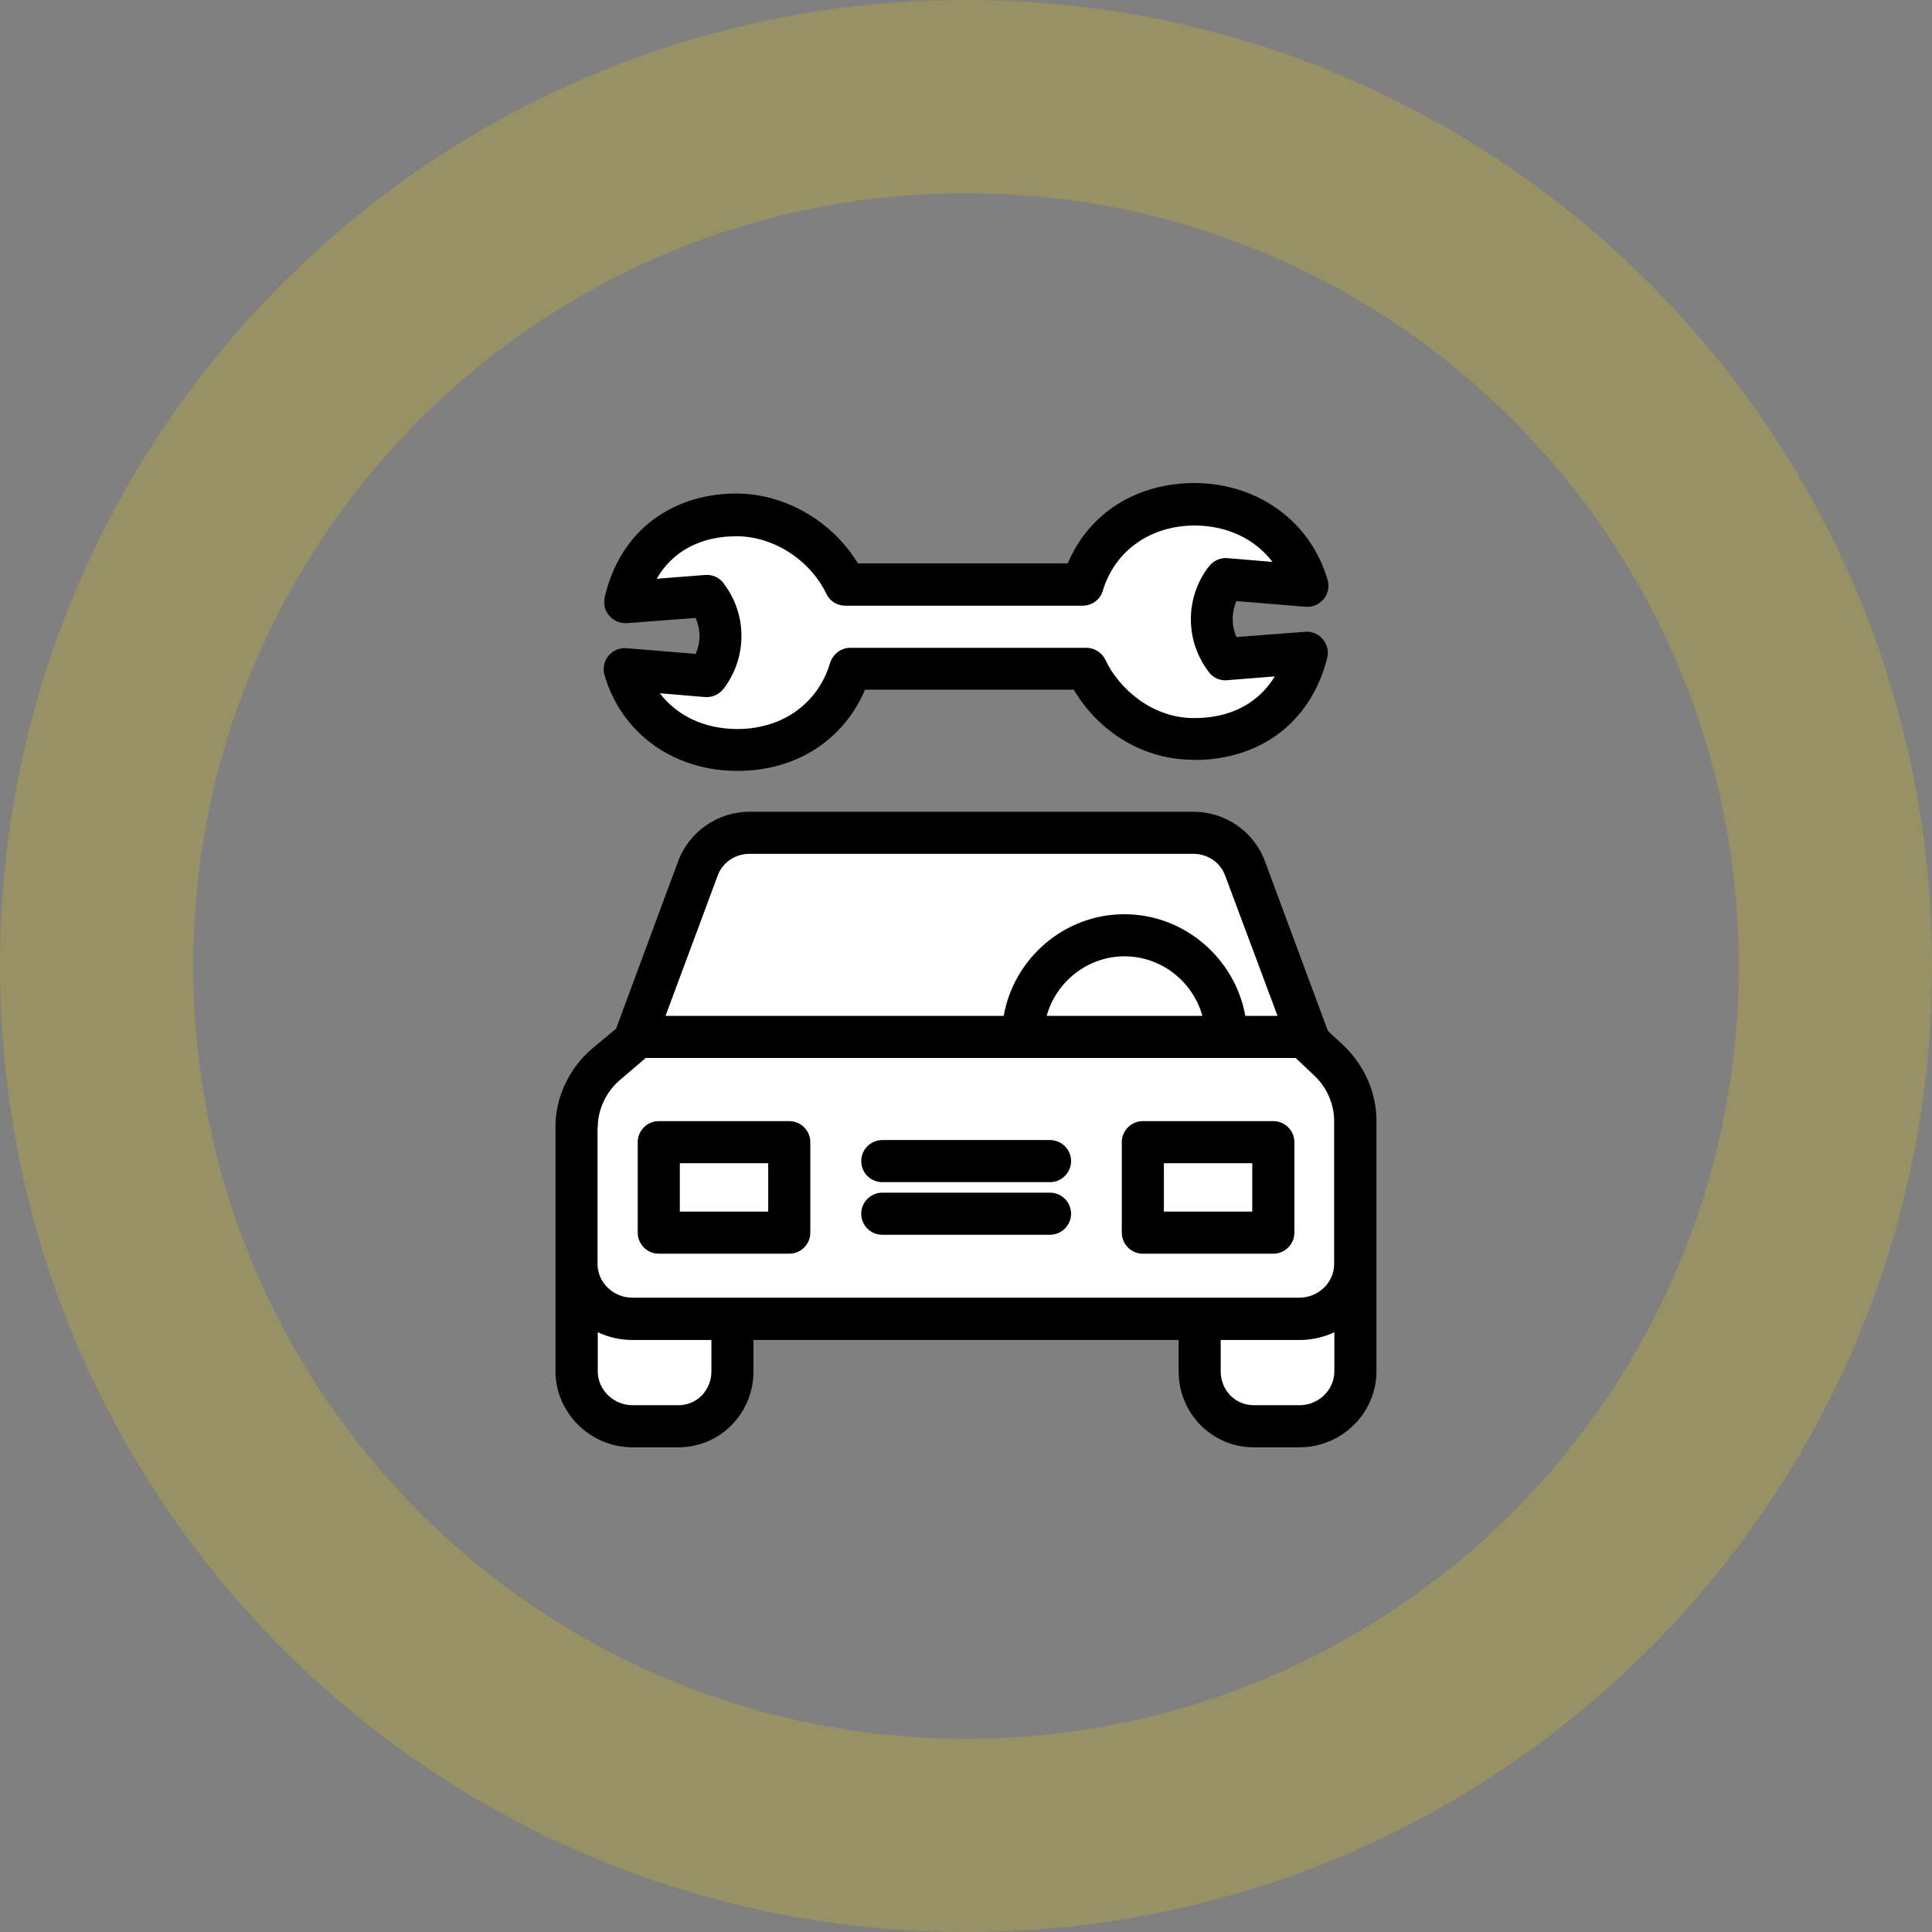 <?xml version="1.0" encoding="UTF-8"?>
<svg width="80px" height="80px" viewBox="0 0 80 80" version="1.1" xmlns="http://www.w3.org/2000/svg" xmlns:xlink="http://www.w3.org/1999/xlink">
    <rect x="0" y="0" width="80" height="80" fill="#808080" stroke="none"/>
    <!-- Generator: Sketch 62 (91390) - https://sketch.com -->
    <title>Group 4</title>
    <desc>Created with Sketch.</desc>
    <g id="Page-1" stroke="none" stroke-width="1" fill="none" fill-rule="evenodd">
        <g id="Home_Final" transform="translate(-497, -1242)">
            <g id="Group-19" transform="translate(467, 1242)">
                <g id="Group-4" transform="translate(30, 0)">
                    <path d="M40,0 C62.091,0 80,17.909 80,40 C80,62.091 62.091,80 40,80 C17.909,80 0,62.091 0,40 C0,17.909 17.909,0 40,0 Z M40,8 C22.327,8 8,22.327 8,40 C8,57.673 22.327,72 40,72 C57.673,72 72,57.673 72,40 C72,22.327 57.673,8 40,8 Z" id="Combined-Shape" fill-opacity="0.2" fill="#FCD800"></path>
                    <g id="Group-24" transform="translate(23, 20)" fill-rule="nonzero">
                        <path d="M33.089,32.349 L33.089,36.793 C33.089,38.048 32.07,39.068 30.815,39.068 L28.915,39.068 C27.66,39.068 26.641,38.048 26.641,36.793 L26.641,34.667 L26.641,34.632 L30.815,34.632 C32.07,34.623 33.089,33.603 33.089,32.349 Z" id="Path" fill="#FFFFFF"></path>
                        <path d="M33.089,31.782 L33.089,32.349 C33.089,33.603 32.07,34.623 30.815,34.623 L26.641,34.623 L7.364,34.623 L3.19,34.623 C1.935,34.623 0.915,33.603 0.915,32.349 L0.915,30.832 L0.915,26.684 C0.915,25.682 1.359,24.732 2.118,24.078 L3.416,22.98 L19.355,22.98 L27.782,22.98 L31.041,22.98 L31.041,23.015 L32.017,23.939 C32.697,24.584 33.089,25.481 33.089,26.423 L33.089,31.782 Z M29.752,31.024 L29.752,27.303 L24.322,27.303 L24.322,31.024 L29.752,31.024 Z M9.682,31.024 L9.682,27.303 L4.253,27.303 L4.253,31.024 L9.682,31.024 Z" id="Shape" fill="#FFFFFF"></path>
                        <g id="Group" transform="translate(0.867, 0.871)" fill="#FFFFFF">
                            <path d="M27.691,15.094 L30.288,22.109 L30.174,22.109 L26.915,22.109 C26.915,19.791 25.015,17.9 22.706,17.9 C20.397,17.9 18.488,19.791 18.488,22.1 L2.549,22.1 L2.436,22.1 L5.033,15.085 C5.364,14.196 6.218,13.595 7.168,13.595 L25.547,13.595 C26.505,13.603 27.359,14.196 27.691,15.094 Z" id="Path"></path>
                            <path d="M30.27,3.381 L26.88,3.102 L26.863,3.129 C26.122,4.105 26.131,5.455 26.88,6.423 L26.88,6.423 L30.253,6.161 C29.651,8.558 27.804,9.734 25.608,9.734 C23.595,9.752 21.861,8.418 21.12,6.841 L11.333,6.841 C10.697,8.959 8.858,10.196 6.662,10.196 C4.466,10.196 2.61,8.976 1.991,6.841 L5.381,7.12 L5.399,7.094 C6.139,6.118 6.131,4.767 5.381,3.8 L5.381,3.8 L2.009,4.061 C2.566,1.63 4.423,0.453 6.619,0.453 C8.614,0.453 10.366,1.769 11.124,3.364 L20.937,3.364 C21.573,1.246 23.412,0.009 25.599,0.009 C27.795,0.035 29.651,1.246 30.27,3.381 Z" id="Path"></path>
                            <rect id="Rectangle" x="23.455" y="26.431" width="5.429" height="3.721"></rect>
                            <path d="M26.906,22.1 L18.488,22.1 C18.488,19.782 20.388,17.891 22.697,17.891 C25.007,17.891 26.906,19.791 26.906,22.1 Z" id="Path"></path>
                            <rect id="Rectangle" x="3.386" y="26.431" width="5.429" height="3.721"></rect>
                            <path d="M6.497,33.786 L6.497,35.913 C6.497,37.168 5.477,38.187 4.222,38.187 L2.322,38.187 C1.068,38.187 0.048,37.168 0.048,35.913 L0.048,31.468 C0.048,32.723 1.068,33.743 2.322,33.743 L6.497,33.743 L6.497,33.786 Z" id="Path"></path>
                        </g>
                        <path d="M3.19,39.93 L5.089,39.93 C6.824,39.93 8.2,38.519 8.2,36.784 L8.2,35.486 L25.804,35.486 L25.804,36.784 C25.804,38.519 27.181,39.93 28.915,39.93 L30.815,39.93 C32.549,39.93 33.996,38.519 33.996,36.784 L33.996,32.34 L33.996,26.414 C33.996,25.237 33.49,24.105 32.636,23.294 L31.991,22.693 C31.991,22.684 31.983,22.675 31.974,22.658 L29.377,15.66 C28.924,14.431 27.73,13.612 26.423,13.612 L8.035,13.612 C6.728,13.612 5.542,14.431 5.081,15.66 L2.51,22.597 L1.534,23.407 C0.575,24.227 -4.84460956e-14,25.412 -4.84460956e-14,26.675 L-4.84460956e-14,32.34 L-4.84460956e-14,36.784 C0.009,38.519 1.455,39.93 3.19,39.93 Z M6.458,36.784 C6.458,37.56 5.865,38.187 5.089,38.187 L3.19,38.187 C2.414,38.187 1.752,37.56 1.752,36.784 L1.752,35.163 C2.187,35.373 2.684,35.486 3.19,35.486 L6.458,35.486 L6.458,36.784 Z M30.815,38.187 L28.915,38.187 C28.139,38.187 27.547,37.56 27.547,36.784 L27.547,35.486 L30.815,35.486 C31.32,35.486 31.817,35.373 32.253,35.163 L32.253,36.784 C32.253,37.56 31.59,38.187 30.815,38.187 Z M6.719,16.253 C6.919,15.704 7.451,15.355 8.035,15.355 L26.414,15.355 C26.998,15.355 27.529,15.704 27.73,16.253 L29.9,22.065 L28.566,22.065 C28.148,19.712 26.065,17.856 23.556,17.856 C21.046,17.856 18.972,19.712 18.562,22.065 L4.558,22.065 L6.719,16.253 Z M26.789,22.065 L20.34,22.065 C20.723,20.671 22.022,19.599 23.564,19.599 C25.107,19.599 26.405,20.671 26.789,22.065 Z M1.752,26.684 C1.752,25.935 2.1,25.211 2.667,24.723 L3.739,23.808 L30.649,23.808 L31.434,24.549 C31.939,25.028 32.244,25.717 32.244,26.414 L32.244,32.34 C32.244,33.115 31.582,33.734 30.806,33.734 L3.181,33.734 C2.405,33.734 1.743,33.115 1.743,32.34 L1.743,26.684 L1.752,26.684 L1.752,26.684 Z" id="Shape" fill="#000000"></path>
                        <path d="M10.553,27.294 C10.553,26.815 10.161,26.423 9.682,26.423 L4.279,26.423 C3.8,26.423 3.407,26.815 3.407,27.294 L3.407,31.041 C3.407,31.521 3.8,31.913 4.279,31.913 L9.682,31.913 C10.161,31.913 10.553,31.521 10.553,31.041 L10.553,27.294 Z M5.15,28.166 L8.81,28.166 L8.81,30.17 L5.15,30.17 L5.15,28.166 Z" id="Shape" fill="#000000"></path>
                        <path d="M30.597,27.294 C30.597,26.815 30.205,26.423 29.725,26.423 L24.322,26.423 C23.843,26.423 23.451,26.815 23.451,27.294 L23.451,31.041 C23.451,31.521 23.843,31.913 24.322,31.913 L29.725,31.913 C30.205,31.913 30.597,31.521 30.597,31.041 L30.597,27.294 Z M25.194,28.166 L28.854,28.166 L28.854,30.17 L25.194,30.17 L25.194,28.166 Z" id="Shape" fill="#000000"></path>
                        <path d="M13.534,31.129 L20.479,31.129 C20.959,31.129 21.351,30.736 21.351,30.257 C21.351,29.778 20.959,29.386 20.479,29.386 L13.534,29.386 C13.054,29.386 12.662,29.778 12.662,30.257 C12.662,30.736 13.046,31.129 13.534,31.129 Z" id="Path" fill="#000000"></path>
                        <path d="M13.534,28.95 L20.479,28.95 C20.959,28.95 21.351,28.558 21.351,28.078 C21.351,27.599 20.959,27.207 20.479,27.207 L13.534,27.207 C13.054,27.207 12.662,27.599 12.662,28.078 C12.662,28.558 13.046,28.95 13.534,28.95 Z" id="Path" fill="#000000"></path>
                        <path d="M2.946,6.841 C2.658,6.815 2.379,6.937 2.196,7.155 C2.013,7.373 1.952,7.678 2.031,7.948 C2.728,10.362 4.889,11.922 7.538,11.922 C9.961,11.922 11.93,10.649 12.819,8.558 L21.464,8.558 C22.379,10.126 24.157,11.46 26.414,11.46 C26.431,11.46 26.449,11.468 26.466,11.468 C27.765,11.468 28.959,11.102 29.9,10.414 C30.911,9.673 31.625,8.575 31.956,7.242 C32.026,6.972 31.956,6.684 31.773,6.466 C31.59,6.248 31.32,6.135 31.041,6.161 L28.2,6.379 C27.991,5.908 27.991,5.359 28.2,4.889 L31.059,5.124 C31.346,5.15 31.625,5.028 31.808,4.81 C31.991,4.593 32.052,4.288 31.974,4.017 C31.277,1.612 29.124,0.026 26.492,-4.84460956e-14 C24.061,-4.84460956e-14 22.1,1.237 21.211,3.329 L12.523,3.329 C11.468,1.586 9.508,0.436 7.495,0.436 C6.187,0.436 5.002,0.81 4.061,1.508 C3.05,2.257 2.353,3.373 2.039,4.732 C1.978,5.002 2.048,5.29 2.231,5.499 C2.414,5.708 2.684,5.821 2.963,5.804 L5.804,5.586 C6.013,6.057 6.022,6.606 5.804,7.076 L2.946,6.841 Z M6.972,4.166 C6.937,4.122 6.902,4.07 6.858,4.035 C6.684,3.869 6.44,3.791 6.196,3.808 L4.192,3.965 C4.845,2.832 5.996,2.205 7.503,2.205 C9.02,2.205 10.545,3.181 11.224,4.601 C11.373,4.906 11.678,5.081 12.009,5.081 L21.821,5.081 C22.205,5.081 22.545,4.845 22.658,4.479 C23.163,2.797 24.636,1.76 26.484,1.76 C27.834,1.769 28.976,2.327 29.691,3.268 L27.826,3.111 C27.521,3.085 27.233,3.224 27.05,3.468 L27.033,3.486 C26.065,4.767 26.074,6.536 27.041,7.808 C27.076,7.852 27.111,7.904 27.155,7.939 C27.329,8.105 27.573,8.192 27.817,8.166 L29.786,8.009 C29.115,9.115 27.956,9.734 26.466,9.734 C26.458,9.734 26.44,9.734 26.431,9.734 C24.688,9.734 23.32,8.488 22.78,7.338 C22.641,7.033 22.327,6.824 21.987,6.824 L12.209,6.824 C11.826,6.824 11.486,7.085 11.373,7.451 C10.867,9.133 9.394,10.187 7.538,10.187 C6.179,10.187 5.037,9.647 4.322,8.706 L6.187,8.863 C6.492,8.889 6.78,8.758 6.963,8.514 L6.98,8.497 C7.948,7.207 7.939,5.438 6.972,4.166 Z" id="Shape" fill="#000000"></path>
                    </g>
                </g>
            </g>
        </g>
    </g>
</svg>